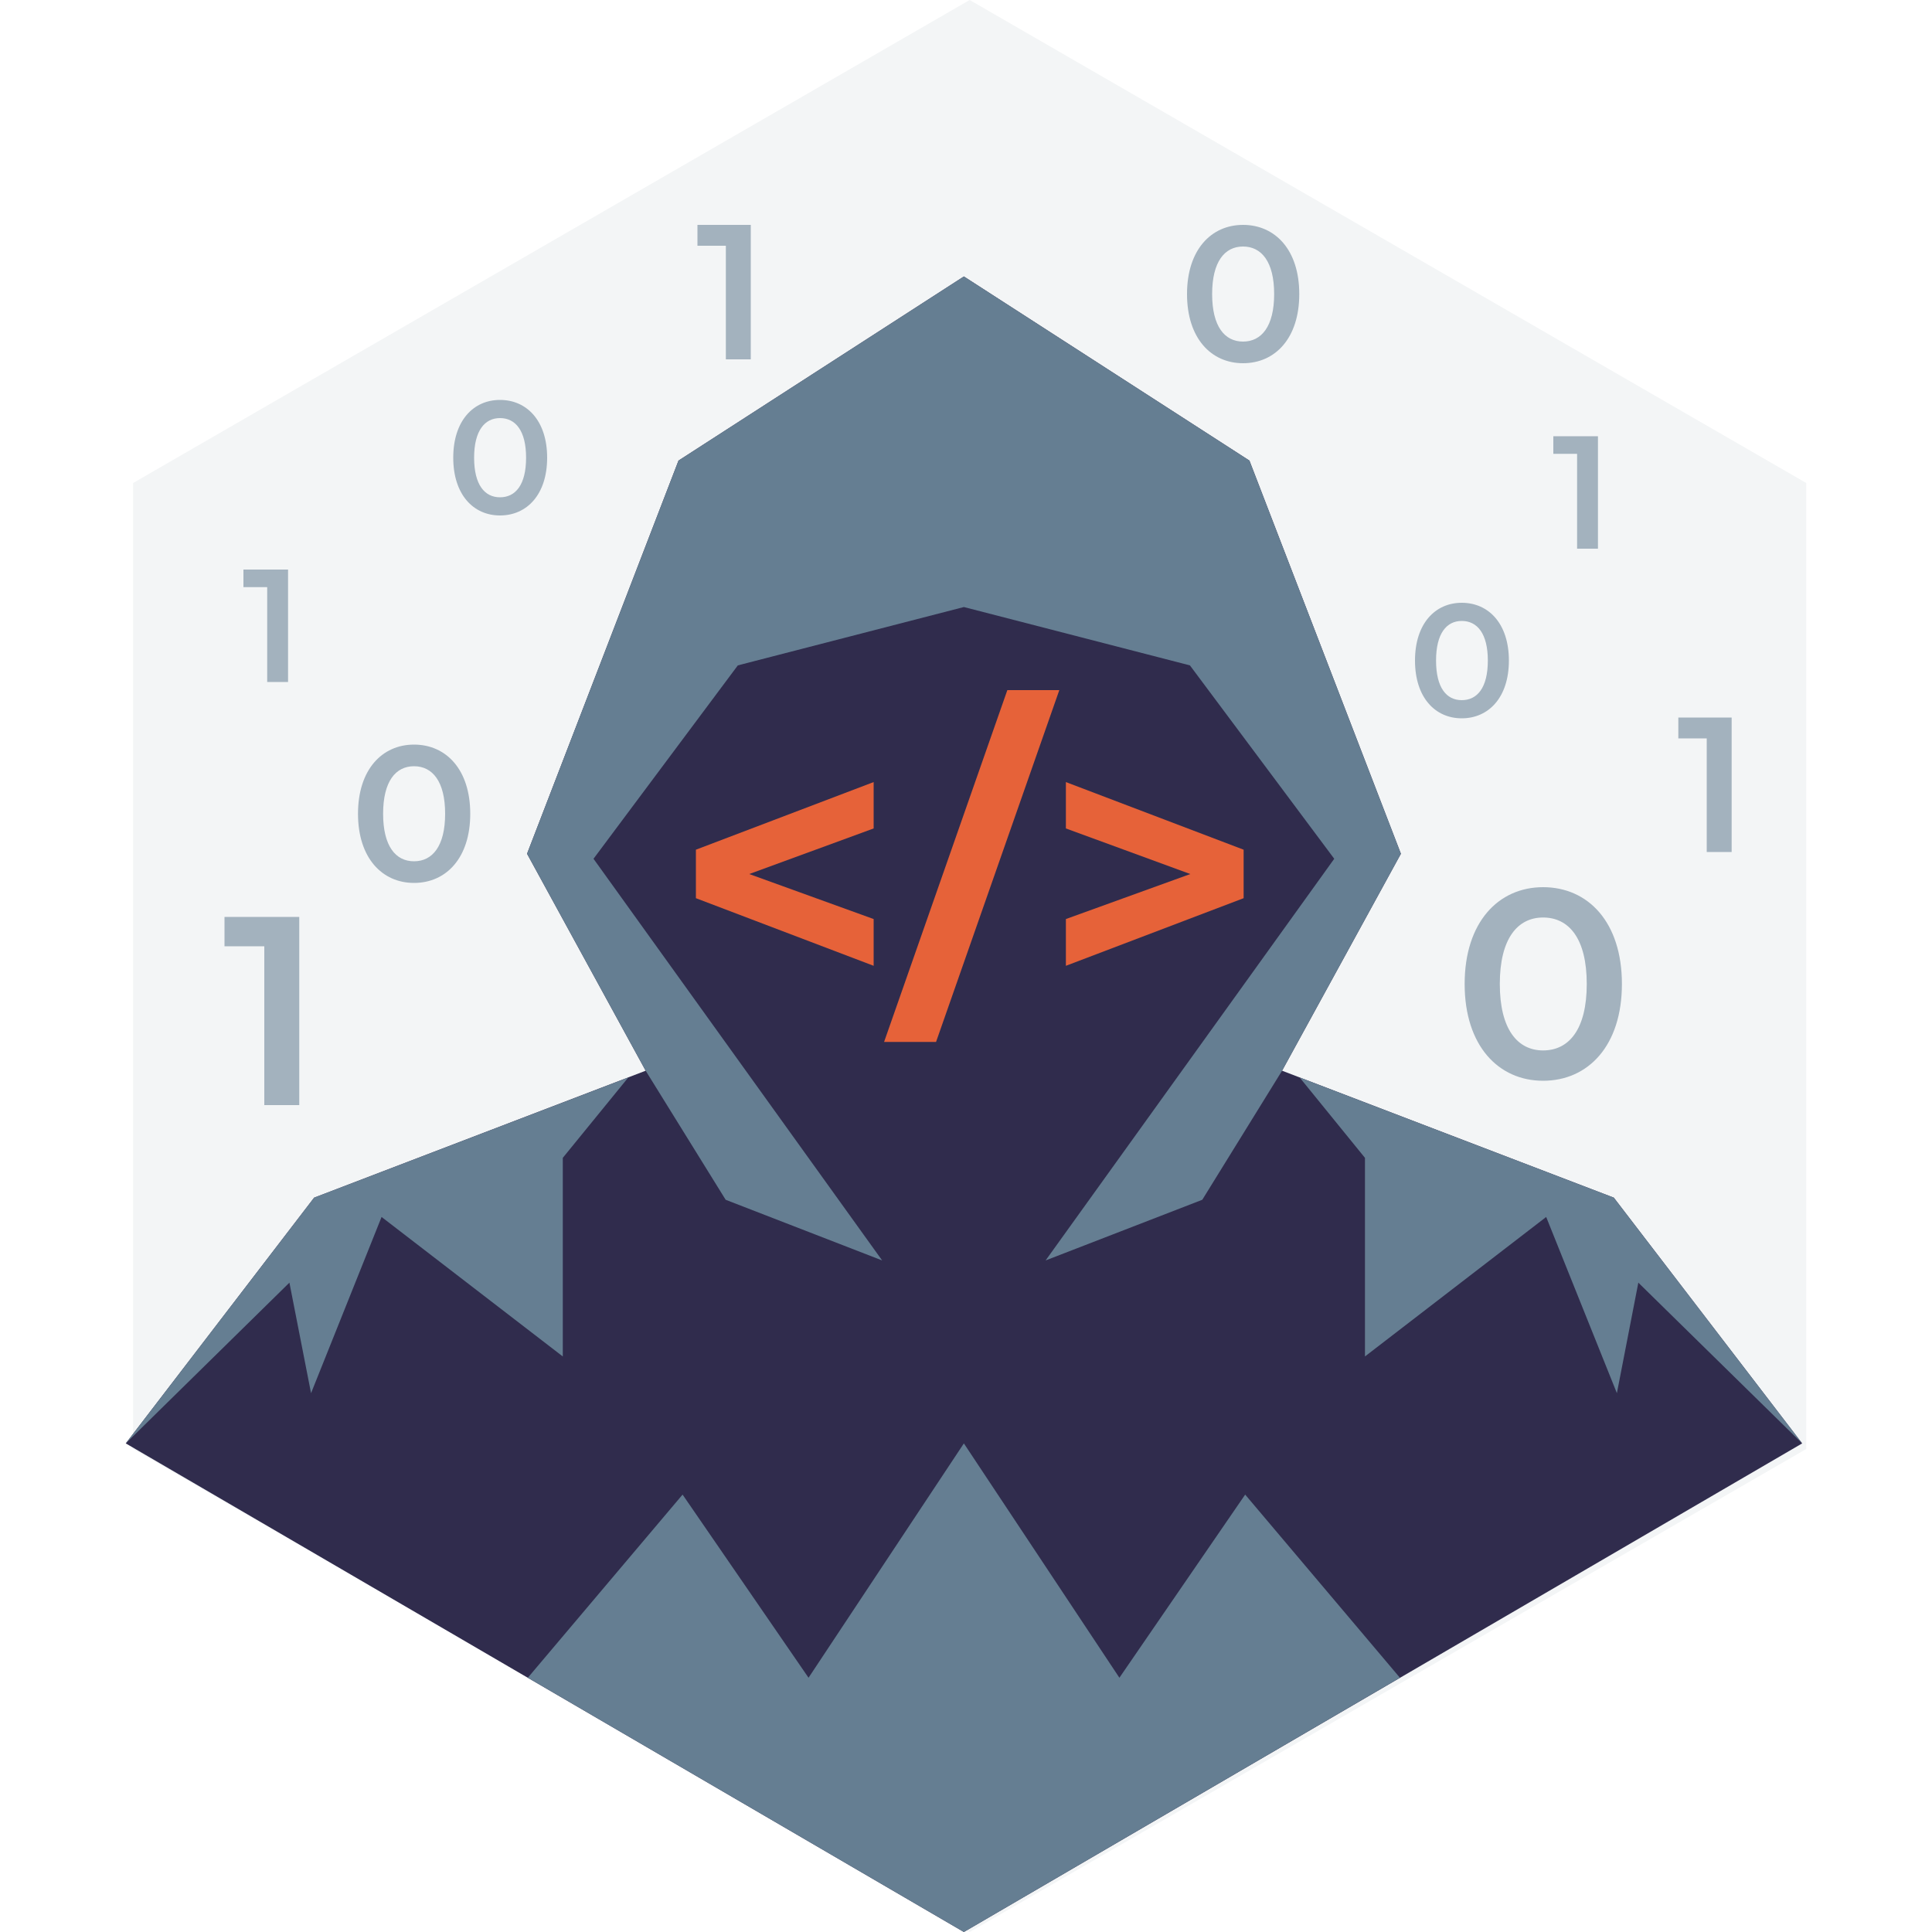 <svg version="1.2" xmlns="http://www.w3.org/2000/svg" viewBox="0 0 1000 1000" width="1000" height="1000"><style>.a{fill:#fff}.b{fill:#f3f5f6}.c{fill:#302c4d}.d{fill:#657e92}.e{fill:#e66239}.f{fill:#a3b2be}</style><g style="display:none"><path class="a" d="m1000 1000h-1000v-1000h1000z"/></g><path class="b" d="m934.9 750v-500l-433-250-433 250v500l433 250z"/><path class="c" d="m498.9 143.1l147.8 95.3 78.4 203.5-61.5 112.3 171.7 65.7 97.5 127.2-433.9 252.9-433.8-252.9 97.5-127.2 171.6-65.7-61.4-112.3 78.4-203.5z"/><path class="d" d="m672.7 557.7l33.8 41.6v102.8l93.8-72.2 36.6 91.2 11.1-57.2 84.8 83.2-97.5-127.2z"/><path class="d" d="m325.2 557.7l-33.9 41.6v102.8l-93.8-72.2-36.5 91.2-11.2-57.2-84.7 83.2 97.5-127.2z"/><path class="d" d="m273.2 868.4l80.1-94.8 65.2 94.8 80.4-121.3 80.5 121.3 65.1-94.8 80.1 94.8-225.7 131.6z"/><path class="d" d="m498.9 314.2l117 30.2 74.7 100.1-149.4 207.9 81.1-31.4 41.3-66.8 61.5-112.3-78.4-203.5-147.8-95.3-147.7 95.3-78.4 203.5 61.4 112.3 41.4 66.8 81 31.4-149.4-207.9 74.7-100.1z"/><path class="e" d="m452.2 404.8l-92 35v25.1l92 35v-24.2l-64.4-23.3 64.4-23.6zm5.4 134.5h26.9l63.8-182.1h-26.9zm94.1-134.5v24l64.4 23.6-64.4 23.3v24.2l92-35v-25.1z"/><path class="f" d="m126 294.8v9.1h12.3v49.1h10.8v-58.2z"/><path class="f" d="m804 225.8v9.1h12.3v49.1h10.8v-58.2z"/><path class="f" d="m258.8 266.8c13.9 0 24.4-10.8 24.4-29.9 0-19.1-10.5-29.9-24.4-29.9-13.8 0-24.2 10.8-24.2 29.9 0 19.1 10.4 29.9 24.2 29.9zm0-9.4c-7.9 0-13.4-6.4-13.4-20.5 0-14 5.5-20.5 13.4-20.5 8 0 13.5 6.5 13.5 20.5 0 14.1-5.5 20.5-13.5 20.5z"/><path class="f" d="m756.6 371.8c13.9 0 24.4-10.8 24.4-29.9 0-19.1-10.5-29.9-24.4-29.9-13.8 0-24.2 10.8-24.2 29.9 0 19.1 10.4 29.9 24.2 29.9zm0-9.4c-7.9 0-13.3-6.4-13.3-20.5 0-14 5.4-20.5 13.3-20.5 8 0 13.5 6.5 13.5 20.5 0 14.1-5.5 20.5-13.5 20.5z"/><path class="f" d="m868.7 371.4v10.8h14.7v58.8h12.9v-69.6z"/><path class="f" d="m361 116.4v10.8h14.7v58.8h12.9v-69.6z"/><path class="f" d="m214.3 457c16.6 0 29.1-12.9 29.1-35.8 0-22.9-12.5-35.8-29.1-35.8-16.5 0-29 12.9-29 35.8 0 22.9 12.5 35.8 29 35.8zm0-11.2c-9.5 0-16-7.8-16-24.6 0-16.8 6.5-24.6 16-24.6 9.5 0 16.1 7.8 16.1 24.6 0 16.8-6.6 24.6-16.1 24.6z"/><path class="f" d="m643.4 188c16.6 0 29.1-12.9 29.1-35.8 0-22.9-12.5-35.8-29.1-35.8-16.5 0-29 12.9-29 35.8 0 22.9 12.5 35.8 29 35.8zm0-11.2c-9.5 0-16-7.8-16-24.6 0-16.8 6.5-24.6 16-24.6 9.5 0 16.1 7.8 16.1 24.6 0 16.8-6.6 24.6-16.1 24.6z"/><path class="f" d="m116.2 474.6v15.2h20.6v82.2h18.1v-97.4z"/><path class="f" d="m798.7 559.4c23.3 0 40.8-18.1 40.8-50.1 0-32-17.5-50.1-40.8-50.1-23.1 0-40.6 18.1-40.6 50.1 0 32 17.5 50.1 40.6 50.1zm0-15.7c-13.2 0-22.4-10.9-22.4-34.4 0-23.5 9.2-34.4 22.4-34.4 13.4 0 22.6 10.9 22.6 34.4 0 23.5-9.2 34.4-22.6 34.4z"/><g style="display:none"><path class="c" d="m360.7 740.4v12.1h-13.9v-12.1h-7.1v30.6h7.1v-12.6h13.9v12.6h7.1v-30.6zm37.2 30.6h7.5l-13.7-30.6h-7l-13.7 30.6h7.3l2.7-6.6h14.2zm-14.6-11.9l4.8-11.7 4.9 11.7zm39.5 12.5c5.3 0 9.7-2 12.6-5.5l-4.5-4.2c-2.1 2.4-4.7 3.6-7.7 3.6-5.8 0-9.8-4-9.8-9.8 0-5.7 4-9.8 9.8-9.8 3 0 5.6 1.3 7.7 3.6l4.5-4.2c-2.9-3.5-7.3-5.4-12.6-5.4-9.5 0-16.6 6.6-16.6 15.8 0 9.3 7.1 15.9 16.6 15.9zm38.3-0.6h8.3l-13.4-16.9 12.7-13.7h-7.9l-13.6 14.3v-14.3h-7v30.6h7v-7.7l4.1-4.3zm18.5-5.7v-7.1h14.2v-5.5h-14.2v-6.6h16.1v-5.7h-23.1v30.6h23.7v-5.7zm49.4 5.7l-6.9-9.8c4-1.7 6.3-5.1 6.3-9.7 0-6.9-5.1-11.1-13.3-11.1h-13.2v30.6h7.1v-8.5h6.1 0.4l5.9 8.5zm-7.8-19.5c0 3.3-2.1 5.3-6.5 5.3h-5.7v-10.6h5.7c4.4 0 6.5 1.9 6.5 5.3z"/><path class="e" d="m534.1 771h22.4v-5.8h-15.3v-24.8h-7.1zm40.7 0.5c9.6 0 16.7-6.7 16.7-15.8 0-9.2-7.1-15.9-16.7-15.9-9.7 0-16.8 6.8-16.8 15.9 0 9.1 7.1 15.8 16.8 15.8zm0-6c-5.5 0-9.6-4-9.6-9.8 0-5.8 4.1-9.8 9.6-9.8 5.5 0 9.6 4 9.6 9.8 0 5.8-4.1 9.8-9.6 9.8zm42.8-1.3c-1.8 0.9-3.6 1.3-5.5 1.3-5.9 0-10-4.1-10-9.8 0-5.8 4.1-9.8 10-9.8 3.2 0 5.7 1.1 8 3.4l4.5-4.2c-3-3.4-7.4-5.3-12.8-5.3-9.8 0-16.8 6.6-16.8 15.9 0 9.2 7 15.8 16.7 15.8 4.3 0 9-1.3 12.3-3.9v-12.4h-6.4zm27.8 7.3c9.7 0 16.8-6.7 16.8-15.8 0-9.1-7.1-15.8-16.8-15.8-9.6 0-16.7 6.7-16.7 15.8 0 9.1 7.1 15.8 16.7 15.8zm0-6c-5.4 0-9.5-4-9.5-9.8 0-5.8 4.1-9.8 9.5-9.8 5.5 0 9.6 4 9.6 9.8 0 5.8-4.1 9.8-9.6 9.8z"/><path class="f" d="m392.5 810h2.6v-15.9h6.2v-2.2h-15v2.2h6.2zm26.9 0h2.7l-8.2-18.1h-2.6l-8.2 18.1h2.7l1.9-4.5h9.7zm-10.7-6.6l3.9-8.9 3.9 8.9zm31 3.3c-1.3 0.8-2.7 1.2-4.2 1.2-4.2 0-7.2-3-7.2-7 0-4 3-7 7.2-7 2.1 0 3.8 0.7 5.3 2.1l1.6-1.6c-1.7-1.8-4.1-2.8-7-2.8-5.6 0-9.7 3.9-9.7 9.3 0 5.4 4.1 9.3 9.7 9.3 2.5 0 5-0.8 6.8-2.3v-7.1h-2.5zm10.1 3.3h12.4v-2.3h-9.8v-15.9h-2.6zm18 0h2.6v-18.1h-2.6zm23.6-18.2v13.6l-10.9-13.6h-2.1v18.2h2.6v-13.6l10.9 13.6h2.1v-18.2zm13.2 15.9v-5.8h9.1v-2.2h-9.1v-5.6h10.2v-2.3h-12.8v18.2h13.2v-2.3zm39.9-15.9v7.8h-10.4v-7.8h-2.6v18.2h2.6v-8.1h10.4v8.1h2.6v-18.2zm13.2 15.9v-5.8h9.1v-2.2h-9.1v-5.6h10.3v-2.3h-12.9v18.2h13.2v-2.3zm32.3 2.3l-4.3-6.1c2.6-0.9 4-2.9 4-5.7 0-4-2.8-6.4-7.5-6.4h-7.1v18.2h2.6v-5.5h4.5c0.3 0 0.7-0.1 1.1-0.1l3.9 5.6zm-7.9-7.7h-4.5v-8.2h4.5c3.3 0 5 1.5 5 4.1 0 2.5-1.7 4.1-5 4.1zm17 5.4v-5.8h9.1v-2.2h-9.1v-5.6h10.2v-2.3h-12.8v18.2h13.2v-2.3z"/></g></svg>